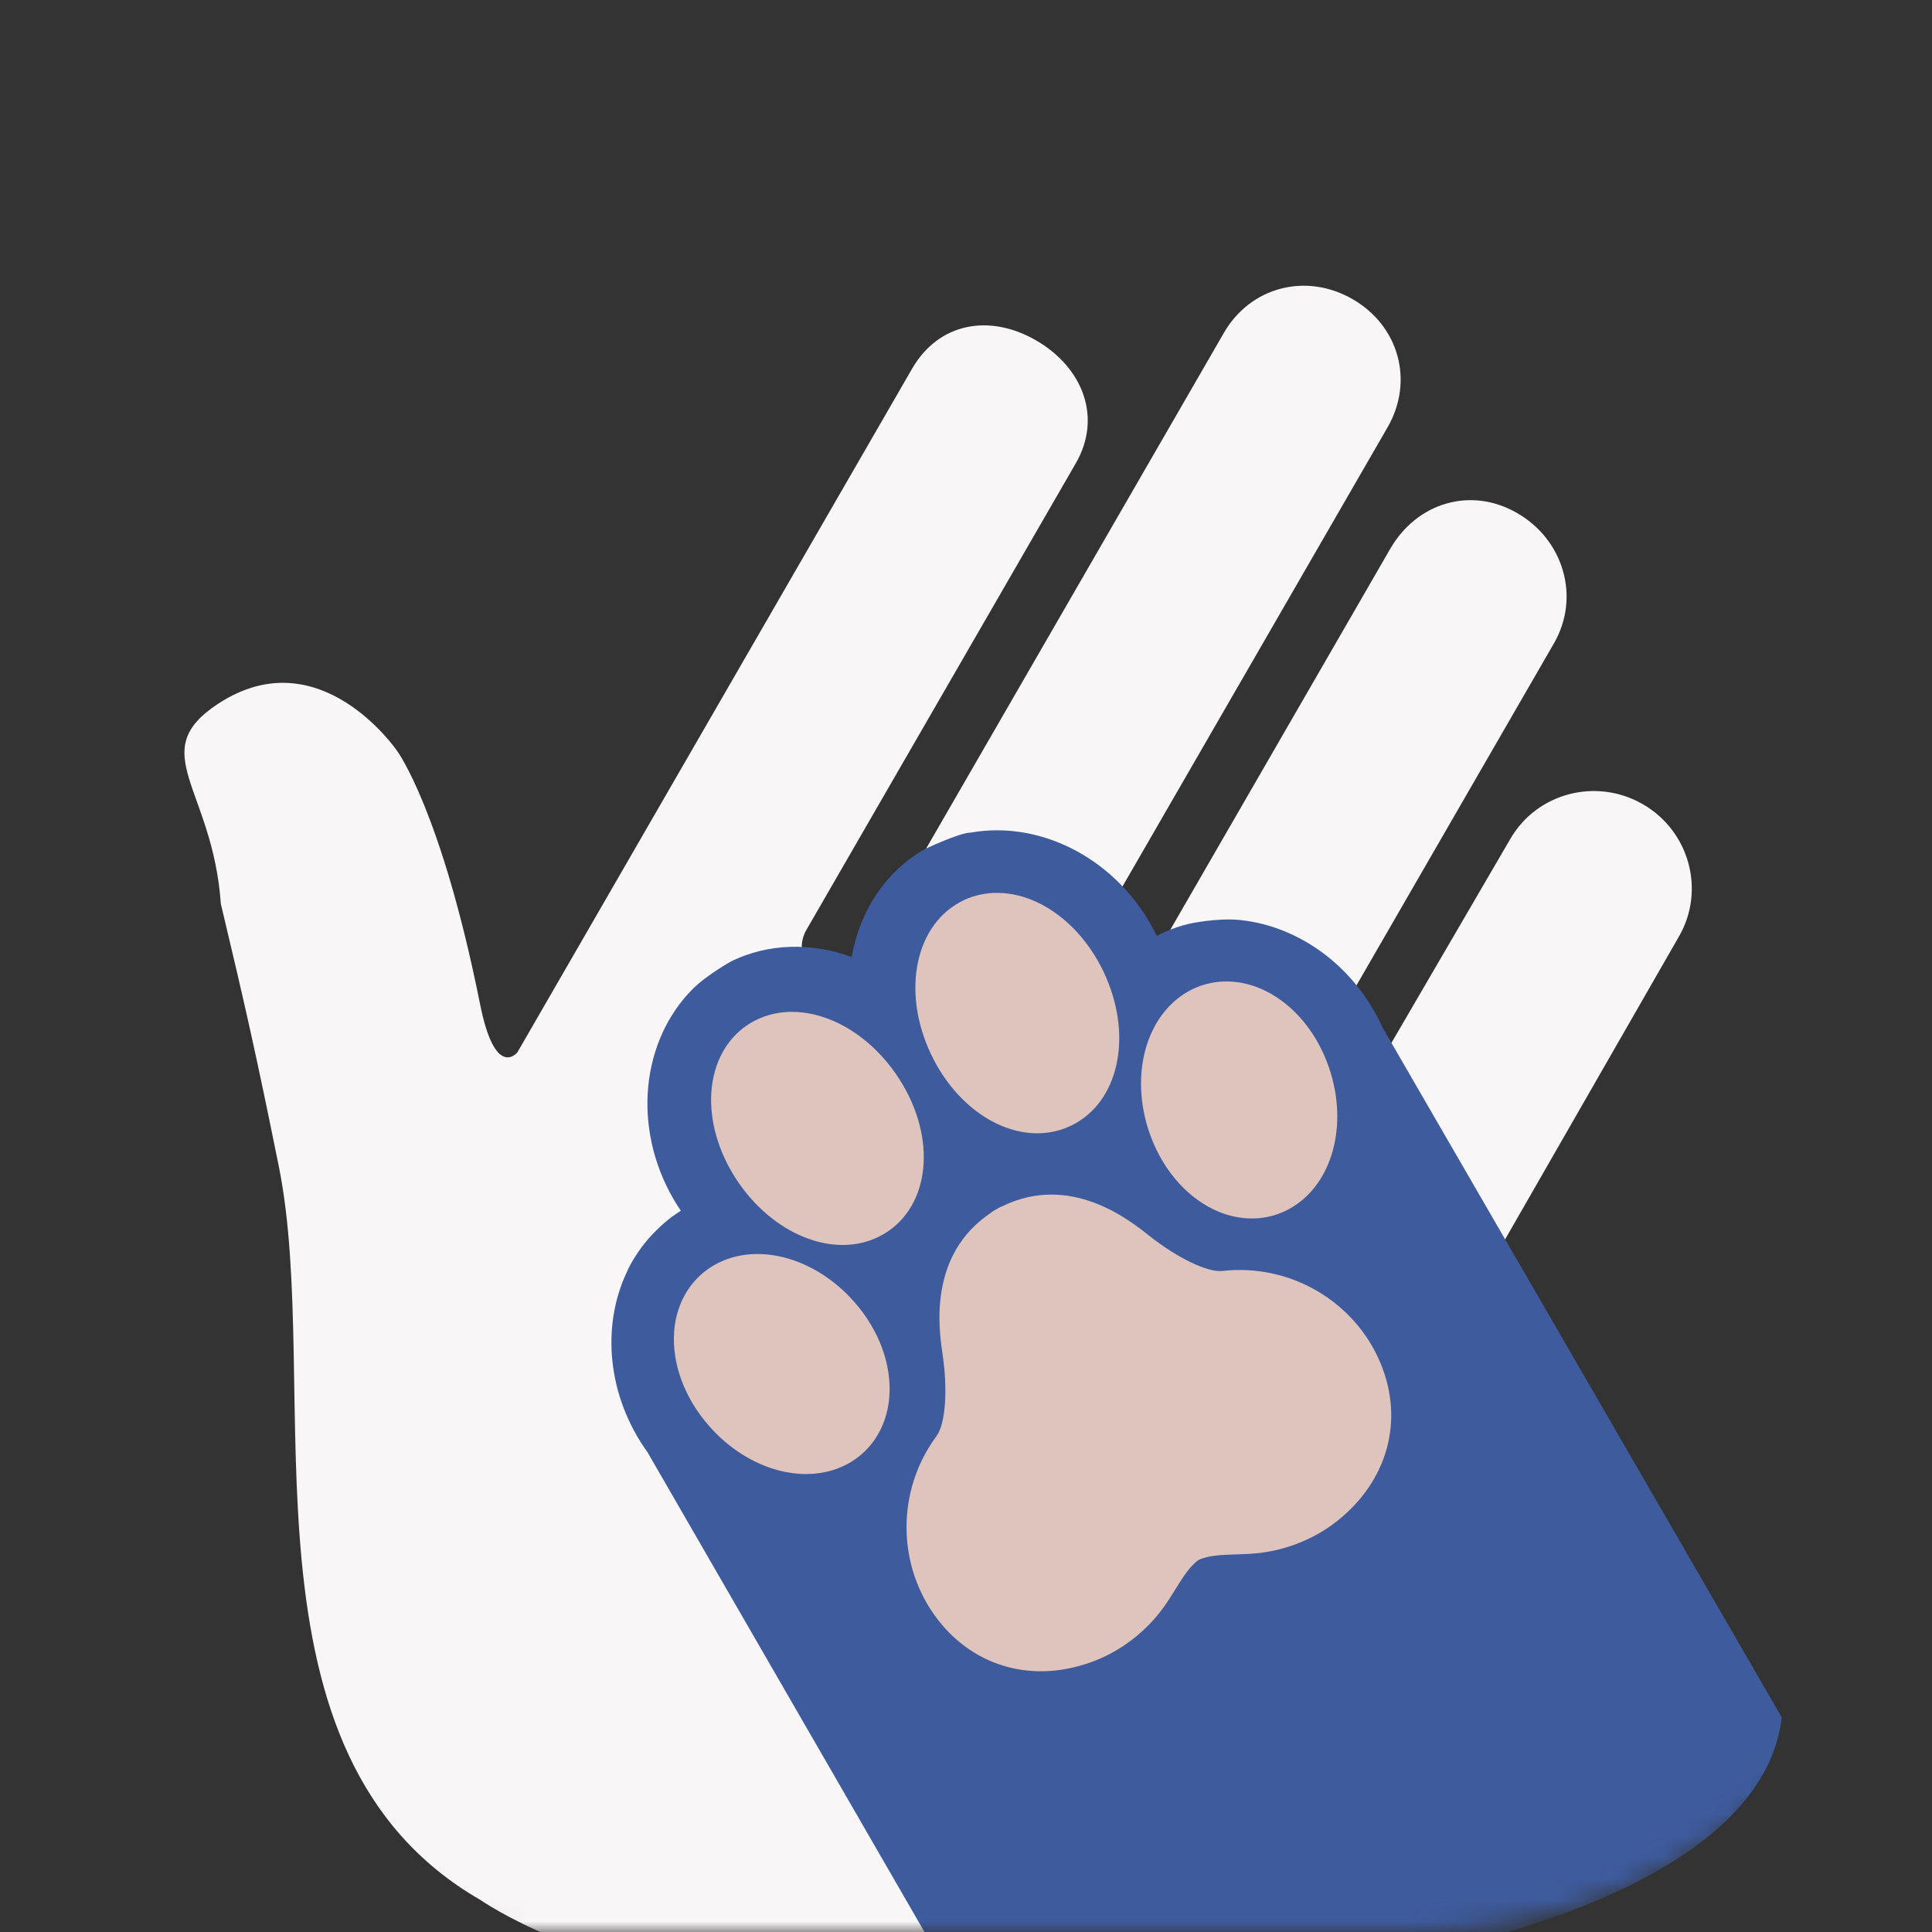 <svg width="90" height="90" viewBox="0 0 90 90" fill="none" xmlns="http://www.w3.org/2000/svg">
<rect x="0" y="0" width="90" height="90" fill="#333333" stroke="none"/>
<mask id="mask0" mask-type="alpha" maskUnits="userSpaceOnUse" x="0" y="0" width="90" height="90">
<rect width="90" height="90" rx="24" fill="#C4C4C4"/>
</mask>
<g mask="url(#mask0)">
<path d="M76.53 37.463C74.361 36.211 71.595 36.935 70.355 39.082L60.22 56.471C60.22 56.471 59.525 57.691 58.343 57.008C57.136 56.311 57.871 55.115 57.871 55.115L72.388 29.971C73.627 27.825 72.847 25.154 70.678 23.902C68.507 22.648 66 23.421 64.761 25.568L50.245 50.71C50.245 50.71 49.403 51.862 48.236 51.188C47.079 50.52 47.702 49.241 47.702 49.241L64.637 19.909C65.875 17.764 65.181 15.19 63.011 13.937C60.841 12.684 58.251 13.362 57.012 15.507L40.077 44.84C40.077 44.84 39.338 45.982 38.089 45.261C36.861 44.551 37.534 43.372 37.534 43.372L50.115 21.581C51.355 19.434 50.432 17.108 48.262 15.855C46.091 14.602 43.726 15.031 42.488 17.177L24.101 49.024C24.101 49.024 23.071 50.316 22.367 46.794C20.562 37.765 18.505 34.989 18.505 34.989C18.505 34.989 14.907 29.685 10.171 32.777C6.738 35.021 9.914 36.7 10.288 42.105C11.438 46.924 11.945 49.178 12.984 54.313C15.078 64.652 10.625 81.721 22.367 88.5C22.367 88.5 42.488 102.5 60.005 75.345L78.215 43.62C79.453 41.471 78.7 38.716 76.53 37.463Z" fill="#F9F6F7"/>
<path d="M57.804 42.862C56.678 42.74 55.357 43.04 55.357 43.04C55.005 43.13 54.657 43.24 54.317 43.391C54.173 43.455 54.03 43.525 53.89 43.599C53.794 43.402 53.693 43.209 53.584 43.021C51.752 39.847 48.331 38.231 45.22 38.786C44.683 38.786 43.044 39.576 43.107 39.544C43.086 39.556 43.064 39.564 43.044 39.576C41.25 40.611 40.044 42.446 39.674 44.581C37.799 43.892 35.788 43.946 34.081 44.772C34.081 44.772 32.93 45.411 32.276 46.064C29.896 48.444 29.424 52.481 31.368 55.848C31.477 56.035 31.593 56.22 31.716 56.401C31.582 56.486 31.45 56.574 31.324 56.667C31.06 56.86 30.821 57.073 30.593 57.296C29.589 58.277 29.189 59.282 29.189 59.282C28.011 61.798 28.285 65.037 30.163 67.65L43.599 90.922C49.5 94.5 81.653 91.851 83 80L64.411 47.877C63.109 45 60.516 43.156 57.804 42.862Z" fill="#3E5B9D"/>
<path d="M56.954 59.206C56.256 59.285 54.839 58.602 53.508 57.545C52.596 56.821 49.851 54.641 46.685 56.195C46.588 56.229 46.491 56.282 46.411 56.335C46.322 56.379 46.23 56.435 46.154 56.502C43.222 58.466 43.738 61.935 43.909 63.087C44.159 64.768 44.042 66.337 43.624 66.902C41.747 69.439 41.767 72.946 43.673 75.43C45.424 77.712 48.242 78.45 51.026 77.355C52.222 76.886 53.314 76.053 54.102 75.013C54.356 74.68 54.565 74.343 54.766 74.018C55.109 73.465 55.407 72.984 55.837 72.662C56.33 72.45 56.897 72.433 57.547 72.412C57.929 72.4 58.324 72.388 58.74 72.336C59.688 72.216 60.625 71.901 61.448 71.426C61.748 71.252 62.038 71.056 62.306 70.842C64.646 68.978 65.416 66.169 64.314 63.512C63.117 60.62 60.09 58.849 56.954 59.206Z" fill="#DFC4BD"/>
<path d="M40.105 67.771C40.878 67.117 41.348 66.154 41.429 65.059C41.54 63.563 40.947 61.958 39.801 60.654C37.946 58.543 35.196 57.822 33.26 58.94C33.073 59.048 32.894 59.173 32.73 59.312C31.957 59.966 31.486 60.929 31.405 62.024C31.294 63.52 31.887 65.126 33.033 66.43C34.888 68.54 37.639 69.261 39.574 68.144C39.762 68.036 39.941 67.91 40.105 67.771Z" fill="#DFC4BD"/>
<path d="M41.141 57.502C41.224 57.455 41.306 57.403 41.385 57.348C43.439 55.926 43.593 52.712 41.736 50.031C39.892 47.368 36.828 46.356 34.763 47.786C33.741 48.494 33.144 49.725 33.126 51.163C33.109 52.482 33.566 53.882 34.412 55.103C36.185 57.662 39.077 58.694 41.141 57.502Z" fill="#DFC4BD"/>
<path d="M55.905 45.932C55.703 46.005 55.505 46.097 55.318 46.205C53.382 47.323 52.631 50.066 53.531 52.727C54.088 54.371 55.182 55.688 56.532 56.34C57.522 56.817 58.591 56.892 59.543 56.549C59.746 56.476 59.943 56.384 60.131 56.276C62.066 55.159 62.818 52.415 61.917 49.755C61.36 48.11 60.266 46.793 58.916 46.142C57.927 45.664 56.858 45.59 55.905 45.932Z" fill="#DFC4BD"/>
<path d="M50.131 52.313C52.194 51.121 52.747 48.1 51.416 45.286C50.782 43.942 49.798 42.847 48.648 42.202C47.394 41.498 46.029 41.4 44.904 41.931C42.638 43.001 41.978 46.164 43.362 49.092C44.756 52.041 47.616 53.514 49.875 52.447C49.962 52.405 50.048 52.36 50.131 52.313Z" fill="#DFC4BD"/>
</g>
</svg>
